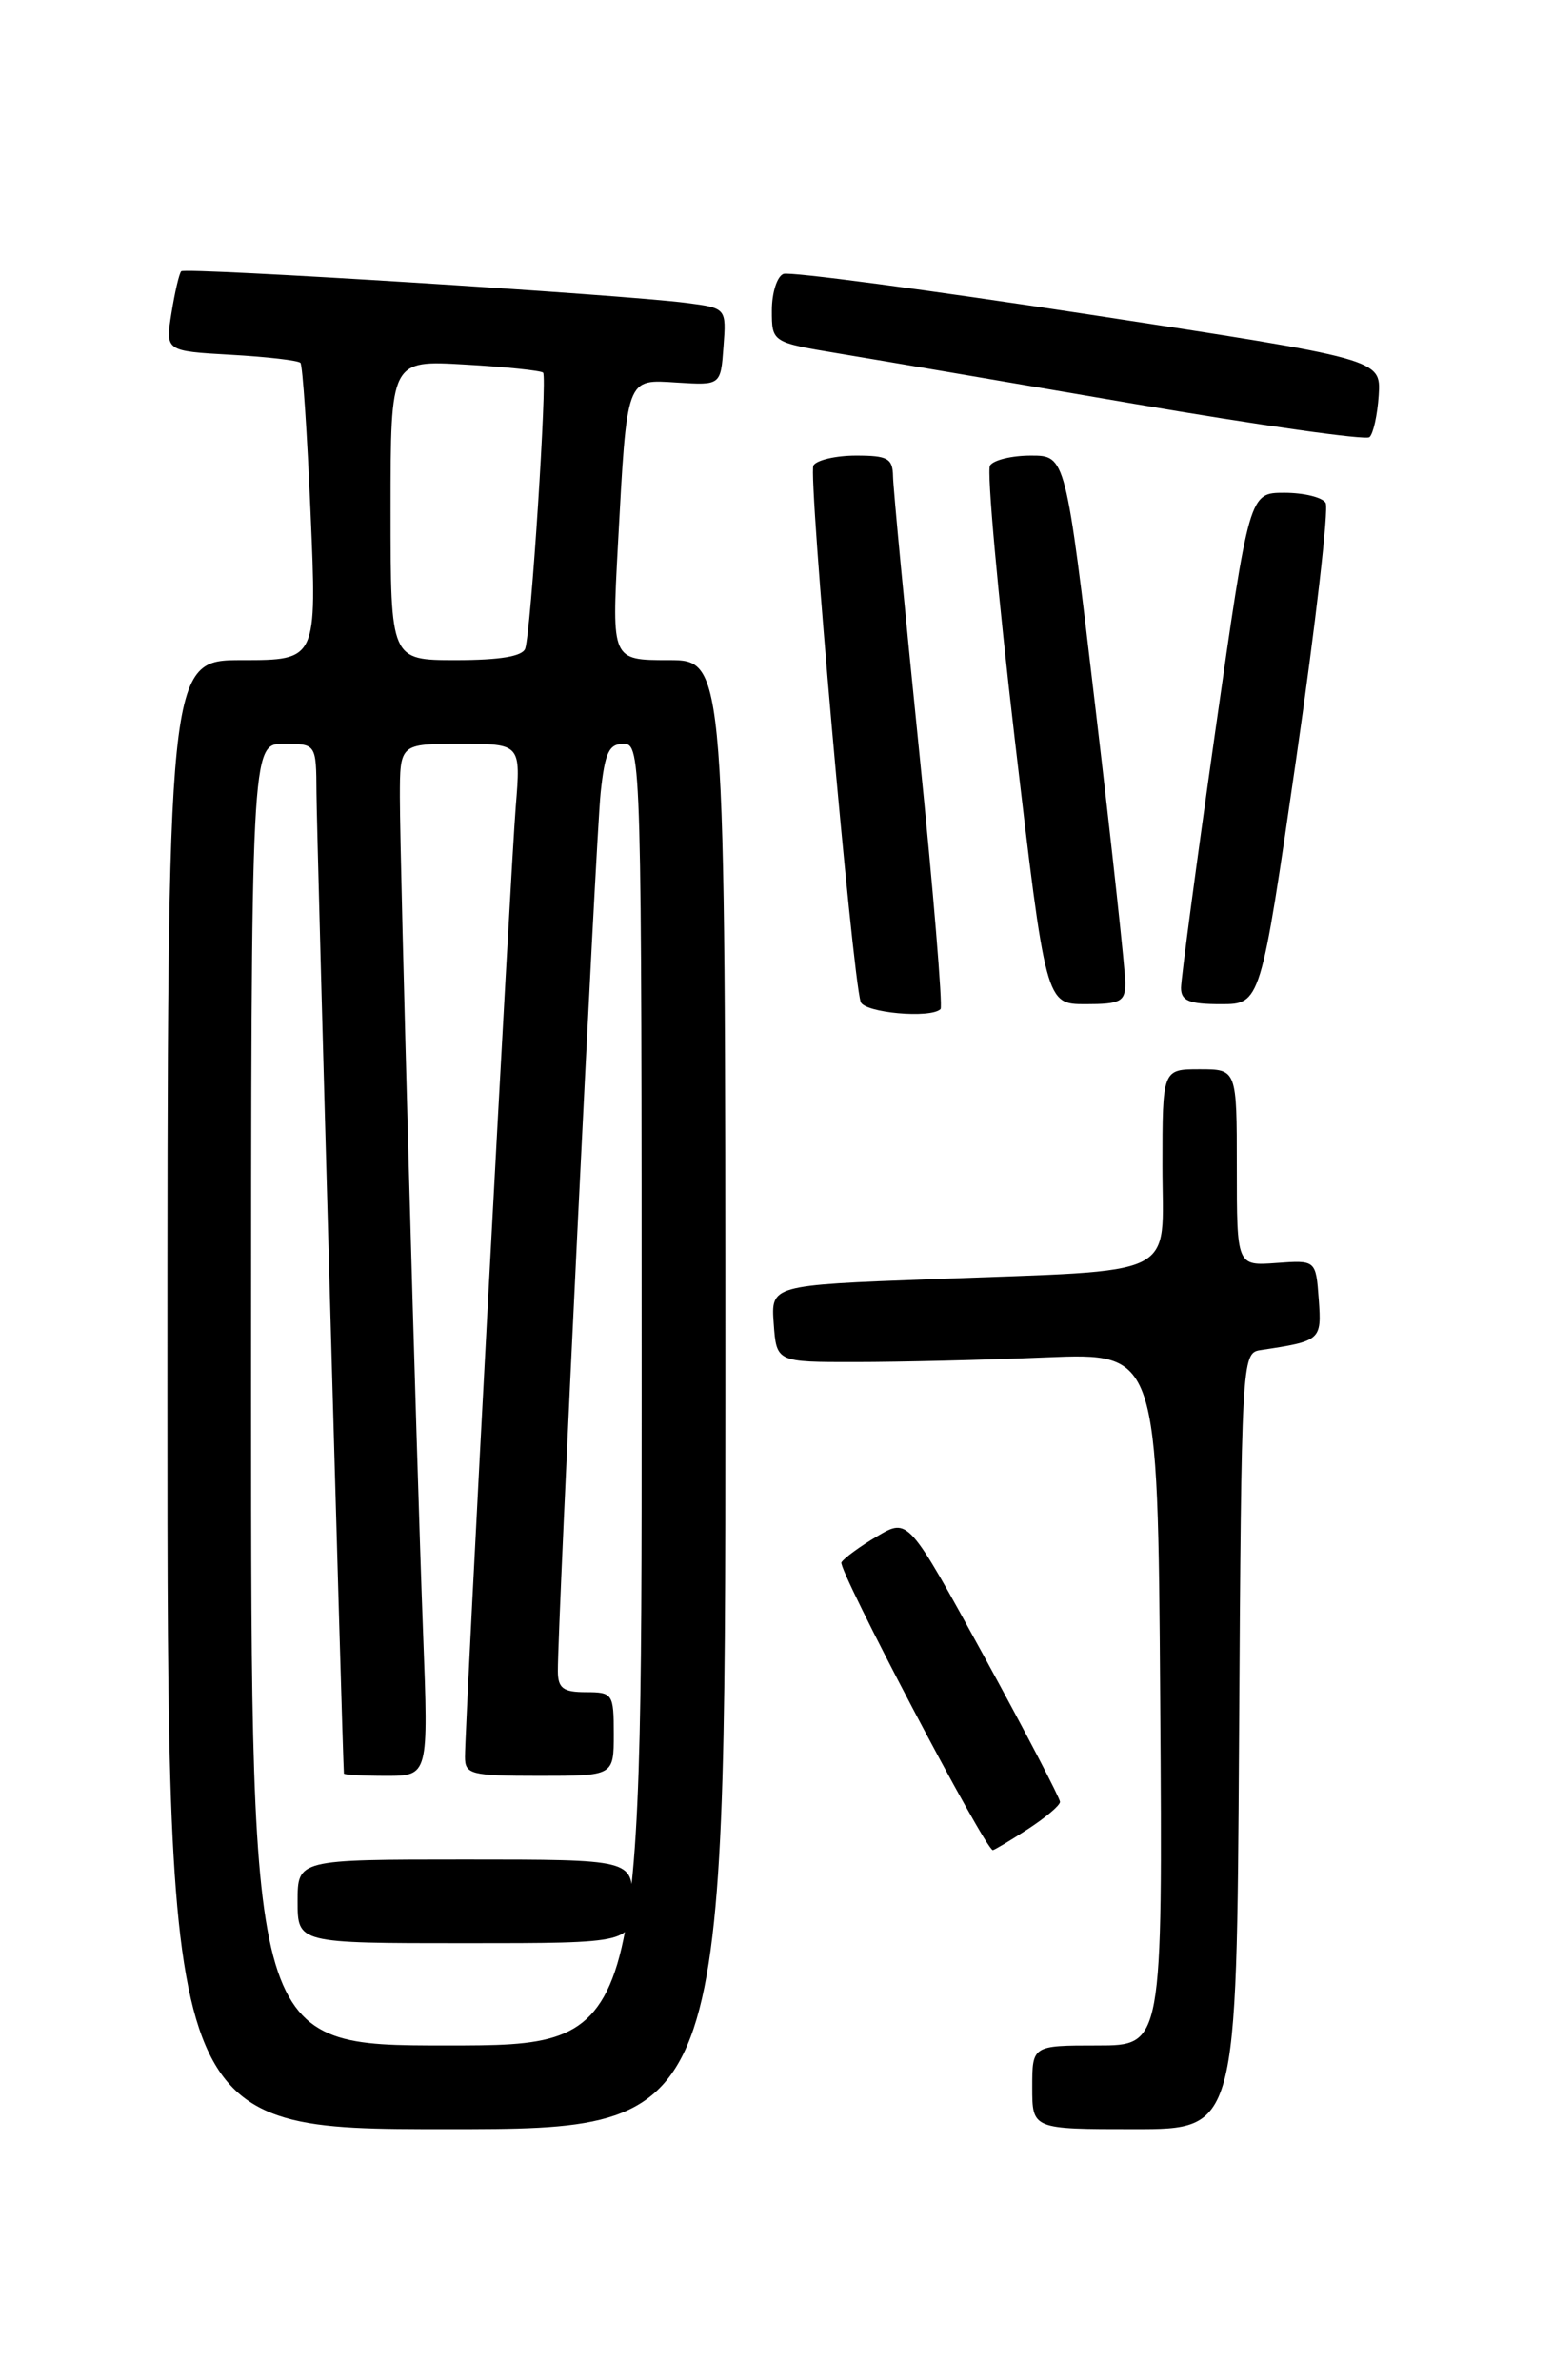 <?xml version="1.0" encoding="UTF-8" standalone="no"?>
<!DOCTYPE svg PUBLIC "-//W3C//DTD SVG 1.1//EN" "http://www.w3.org/Graphics/SVG/1.1/DTD/svg11.dtd" >
<svg xmlns="http://www.w3.org/2000/svg" xmlns:xlink="http://www.w3.org/1999/xlink" version="1.1" viewBox="0 0 167 256">
 <g >
 <path fill="currentColor"
d=" M 78.00 150.00 C 78.00 71.00 78.00 71.00 71.89 71.00 C 65.78 71.00 65.78 71.00 66.44 58.75 C 67.44 40.34 67.27 40.80 72.84 41.15 C 77.50 41.44 77.50 41.44 77.80 37.29 C 78.11 33.14 78.11 33.14 73.80 32.58 C 66.99 31.69 19.92 28.74 19.49 29.18 C 19.27 29.40 18.80 31.42 18.44 33.67 C 17.78 37.76 17.78 37.76 24.84 38.16 C 28.72 38.38 32.08 38.77 32.31 39.03 C 32.54 39.29 33.03 46.59 33.40 55.25 C 34.08 71.00 34.08 71.00 26.04 71.00 C 18.00 71.00 18.00 71.00 18.00 150.00 C 18.00 229.00 18.00 229.00 48.00 229.00 C 78.00 229.00 78.00 229.00 78.00 150.00 Z  M 133.24 187.26 C 133.49 146.40 133.54 145.52 135.50 145.22 C 142.06 144.23 142.13 144.17 141.81 139.73 C 141.50 135.53 141.50 135.53 137.25 135.84 C 133.00 136.15 133.00 136.15 133.00 125.58 C 133.00 115.00 133.00 115.00 129.00 115.00 C 125.00 115.00 125.00 115.00 125.00 125.41 C 125.00 137.68 127.31 136.55 100.20 137.58 C 82.90 138.23 82.90 138.23 83.20 142.37 C 83.50 146.50 83.50 146.50 92.00 146.49 C 96.67 146.49 105.90 146.27 112.50 145.99 C 124.50 145.50 124.50 145.50 124.76 182.75 C 125.02 220.00 125.02 220.00 118.01 220.00 C 111.00 220.00 111.00 220.00 111.00 224.50 C 111.00 229.00 111.00 229.00 121.99 229.00 C 132.98 229.00 132.98 229.00 133.24 187.26 Z  M 110.50 196.75 C 112.41 195.51 113.98 194.19 113.99 193.80 C 113.99 193.42 110.33 186.39 105.84 178.18 C 97.67 163.26 97.67 163.26 94.33 165.23 C 92.50 166.31 90.76 167.58 90.48 168.04 C 90.05 168.73 105.95 198.95 106.76 198.99 C 106.91 198.99 108.59 197.99 110.50 196.75 Z  M 101.14 108.53 C 101.39 108.27 100.36 95.78 98.84 80.78 C 97.31 65.78 96.05 52.49 96.03 51.25 C 96.00 49.30 95.47 49.00 92.06 49.00 C 89.89 49.00 87.82 49.48 87.47 50.06 C 86.88 51.00 91.62 104.70 92.55 107.75 C 92.91 108.93 100.09 109.58 101.14 108.53 Z  M 121.01 105.75 C 121.02 104.51 119.58 91.24 117.81 76.25 C 114.60 49.00 114.60 49.00 110.86 49.00 C 108.80 49.00 106.82 49.48 106.46 50.07 C 106.10 50.65 107.30 63.93 109.13 79.57 C 112.46 108.00 112.46 108.00 116.73 108.00 C 120.49 108.00 121.00 107.73 121.01 105.75 Z  M 139.39 81.58 C 141.49 67.04 142.91 54.67 142.55 54.08 C 142.18 53.48 140.19 53.00 138.11 53.00 C 134.34 53.00 134.34 53.00 130.67 78.75 C 128.65 92.91 127.00 105.29 127.00 106.25 C 127.00 107.64 127.87 108.00 131.28 108.00 C 135.56 108.00 135.56 108.00 139.39 81.58 Z  M 148.26 42.51 C 148.50 38.63 148.50 38.63 117.00 33.81 C 99.67 31.16 84.94 29.20 84.25 29.46 C 83.56 29.72 83.00 31.49 83.00 33.38 C 83.00 36.82 83.00 36.82 90.25 38.03 C 94.24 38.69 108.53 41.13 122.00 43.44 C 135.47 45.75 146.84 47.36 147.26 47.02 C 147.67 46.67 148.12 44.64 148.26 42.51 Z  M 27.00 150.00 C 27.00 80.00 27.00 80.00 30.50 80.00 C 34.00 80.00 34.00 80.00 34.03 85.25 C 34.04 89.16 36.85 189.32 36.98 190.75 C 36.99 190.89 39.04 191.00 41.54 191.00 C 46.08 191.00 46.08 191.00 45.50 175.75 C 44.75 155.89 43.01 93.15 43.00 85.75 C 43.00 80.00 43.00 80.00 49.51 80.00 C 56.01 80.00 56.01 80.00 55.46 86.75 C 54.90 93.69 50.00 185.30 50.00 188.96 C 50.00 190.84 50.61 191.00 58.00 191.00 C 66.00 191.00 66.00 191.00 66.00 186.50 C 66.00 182.17 65.89 182.00 63.00 182.00 C 60.56 182.00 60.00 181.58 59.99 179.75 C 59.96 174.73 64.08 90.12 64.59 85.25 C 65.05 80.92 65.48 80.00 67.07 80.00 C 68.96 80.00 69.00 81.54 69.00 150.00 C 69.00 220.00 69.00 220.00 48.00 220.00 C 27.00 220.00 27.00 220.00 27.00 150.00 Z  M 68.00 204.50 C 68.00 200.00 68.00 200.00 50.00 200.00 C 32.00 200.00 32.00 200.00 32.00 204.50 C 32.00 209.00 32.00 209.00 50.00 209.00 C 68.00 209.00 68.00 209.00 68.00 204.50 Z  M 42.00 54.87 C 42.00 38.74 42.00 38.74 50.00 39.21 C 54.40 39.46 58.18 39.86 58.40 40.08 C 58.87 40.57 57.10 67.90 56.48 69.75 C 56.20 70.59 53.77 71.00 49.03 71.00 C 42.00 71.00 42.00 71.00 42.00 54.87 Z "/>
</g>
</svg>
